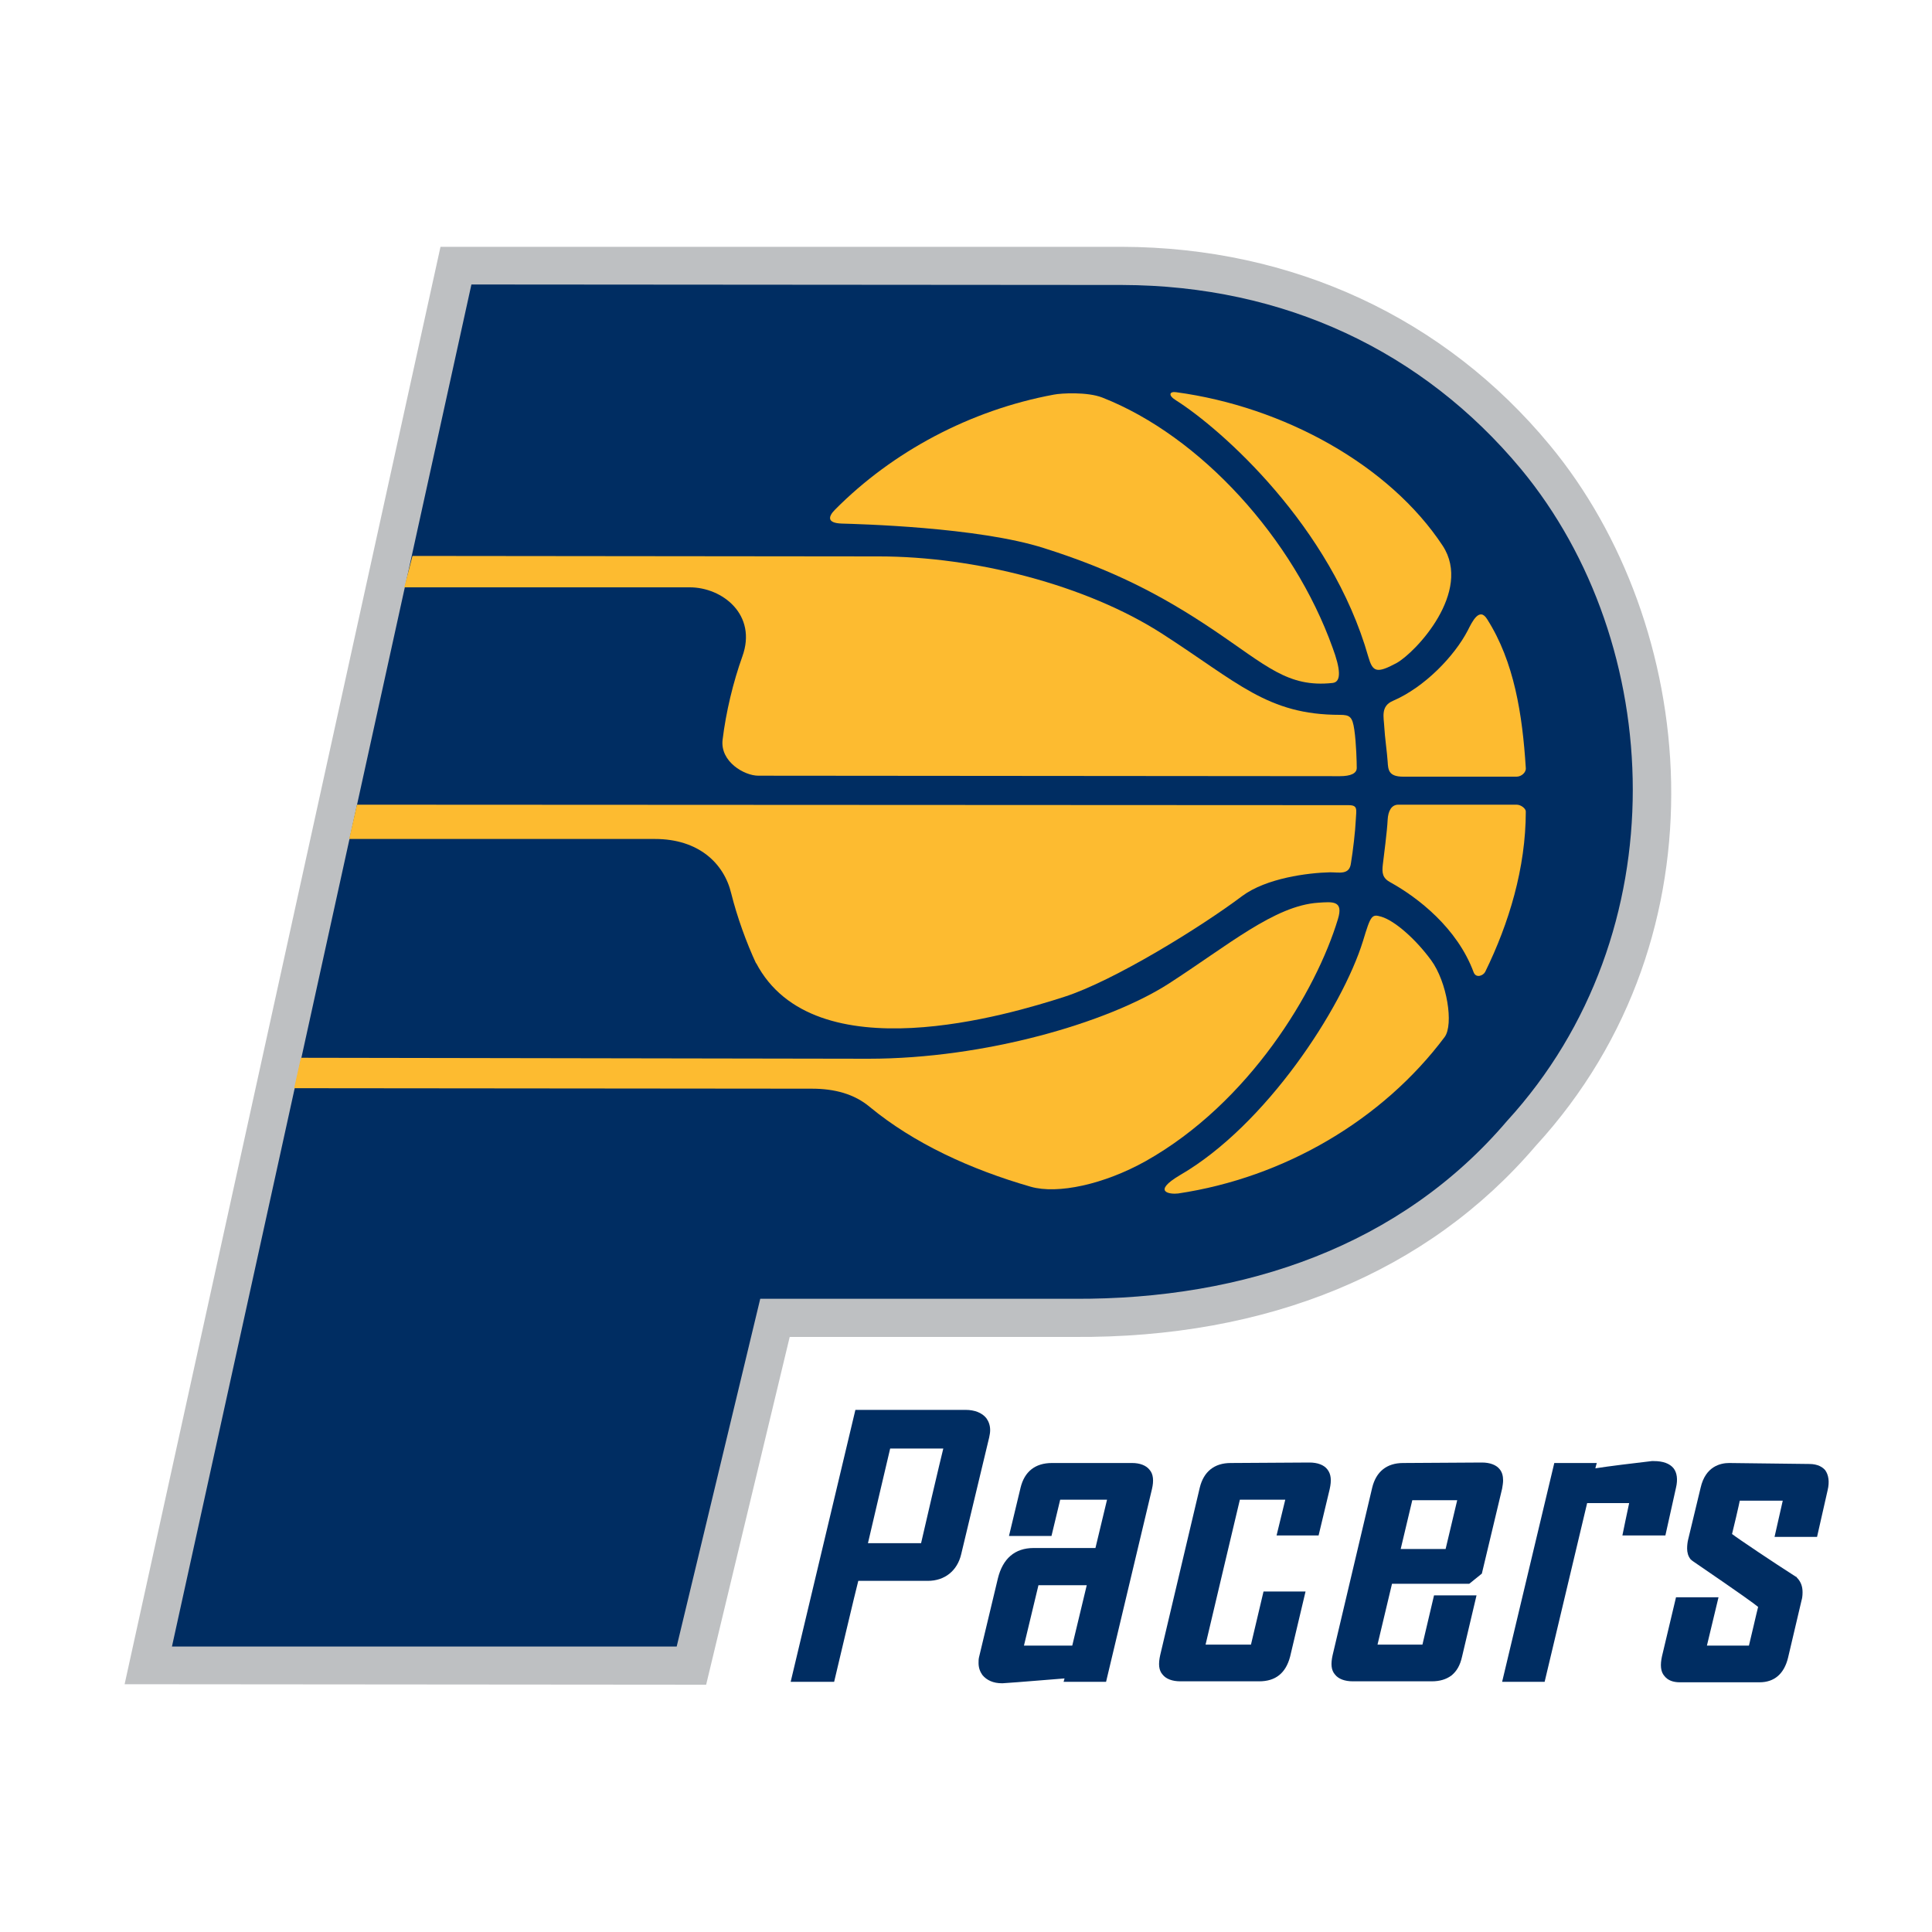 <?xml version="1.0" encoding="utf-8"?>
<!-- Generator: Adobe Illustrator 20.0.0, SVG Export Plug-In . SVG Version: 6.00 Build 0)  -->
<svg version="1.1" id="Layer_3" xmlns="http://www.w3.org/2000/svg" xmlns:xlink="http://www.w3.org/1999/xlink" x="0px" y="0px"
	 width="400px" height="400px" viewBox="0 0 400 400" style="enable-background:new 0 0 400 400;" xml:space="preserve">
<style type="text/css">
	.st0{fill:#BEC0C2;}
	.st1{fill:#002D62;}
	.st2{fill:#FDBB30;}
</style>
<g>
	<path class="st0" d="M320.9,92.2c-21.8-26.4-53.3-41-88.6-41.1l-141.1,0L25.8,348.7l120.4,0.1l17.3-72c16.2,0,58.7,0,58.7,0
		c40.3,0.3,73.4-13.4,95.7-39.5C358.4,193.2,351.3,128.9,320.9,92.2"/>
	<path class="st1" d="M157.4,268.9l-17.3,72l-104.5,0l62-282l134.7,0.1c33.6,0.1,62.3,13.7,82.6,38.1c29.9,36.1,32.8,96-2.9,135
		c-21.9,25.7-54.1,37-89.7,36.8L157.4,268.9z"/>
	<path class="st2" d="M83.7,121.6l59.1,0c6.8,0,14,5.7,10.9,14.3c-1.9,5.3-3.4,11.5-4.1,17.3c-0.5,4.5,4.5,7.4,7.4,7.4l120.4,0.1
		c2.3,0,3.5-0.6,3.5-1.7c0-1.1-0.1-5.1-0.5-7.9c-0.4-2.7-0.9-3.1-3-3.1c-15,0-21.1-6.7-36.8-16.8c-15.7-10.1-38.8-16-58.6-16
		l-96.6-0.1L83.7,121.6z"/>
	<path class="st2" d="M156.6,199.6c-2.1-4.5-4-9.8-5.2-14.6c-1.5-6.3-6.8-11.3-15.8-11.3l-63.3,0l1.6-7.1l205.3,0.1
		c2,0,1.6,0.9,1.5,3.1c-0.1,2.3-0.6,6.5-1,8.9c-0.3,2.5-2.4,1.9-4.3,1.9c-4.6,0.1-13.2,1.2-18.2,4.9c-8.5,6.4-26.6,17.6-36.9,20.9
		c-10.9,3.5-51.8,16-63.8-7.1"/>
	<path class="st2" d="M60.9,225.3l107.2,0.1c4.7,0,8.8,1.1,12,3.8c9.1,7.5,20.8,12.9,33.3,16.5c5.6,1.6,15.2-0.5,23.8-5.3
		c21.5-12.1,35.3-35.2,39.8-50.1c1.2-3.9-1.1-3.6-4.1-3.4c-9,0.6-18.6,8.8-31,16.8c-12.5,8-37.9,15.5-62.1,15.5L62.3,219L60.9,225.3
		z"/>
	<path class="st2" d="M218.2,81.7c1.5-0.3,6.9-0.6,10,0.6c20.4,8,39.6,29.2,47.7,51.8c1.6,4.3,1.9,7.1,0,7.3
		c-9.3,1-13.7-3.6-24.7-11c-11-7.4-21.1-12.5-35-16.9c-13.7-4.4-38.7-5-41.9-5.1c-3.2-0.1-2.8-1.5-1.4-2.9
		C184.8,93.5,200.9,84.9,218.2,81.7"/>
	<path class="st2" d="M315.9,159c0.1,0.9-0.9,1.8-1.9,1.8c-0.1,0-23.5,0-23.5,0c-3,0-3.1-1.4-3.2-3.1c-0.1-1.7-0.6-5.2-0.7-7.2
		c-0.1-2-0.8-4.3,1.8-5.4c6.5-2.8,12.7-9.2,15.5-14.6c0.9-1.8,2.4-4.9,4-2.3C313.5,137,315.2,147.9,315.9,159"/>
	<path class="st2" d="M307.5,201.2c-0.4,0.8-1.9,1.4-2.4,0.1c-3.4-9.2-11.6-15.5-17.2-18.6c-1.7-0.9-1.8-2-1.6-3.7
		c0.2-1.7,0.9-7,1-9.3c0.1-1.8,0.8-3.1,2.2-3.1l24.5,0c0.9,0,1.9,0.8,1.9,1.4C315.9,179.7,312.4,191.2,307.5,201.2"/>
	<path class="st2" d="M243.9,247.1c-1.7,0.2-5.5-0.3,0.4-3.8c17.8-10.3,33.6-34.6,37.9-48.5c1.6-5.3,1.8-5.6,3.8-5
		c2.7,0.8,7,4.5,10.3,9c3.3,4.5,4.7,13.3,2.8,15.9C286.3,231.8,266,243.8,243.9,247.1"/>
	<path class="st2" d="M289.1,137.3c-4.1,2.2-4.9,1.8-5.8-1.3c-7.7-27.1-30.5-47.2-39.8-53.1c-1.8-1.1-1.3-1.9,0-1.7
		c22.3,3,44.2,15.1,55.2,31.8C304.9,122.5,293.1,135.1,289.1,137.3"/>
	<path class="st1" d="M195.3,299.9c-0.3,1.1-4.4,18.6-4.6,19.6h-11c0.3-1.4,4.4-18.7,4.6-19.6H195.3z M177.1,291.9l-13.4,56.3h9
		c0,0,4.7-19.9,5-20.9h14.4c3.5,0,6.1-2.1,6.9-5.5l5.8-24.2c0.1-0.5,0.2-1,0.2-1.5c0-1-0.3-1.8-0.8-2.5c-0.9-1.1-2.4-1.7-4.3-1.7
		H177.1z"/>
	<path class="st1" d="M225,328.2c-0.3,1.2-2.8,11.6-3,12.5h-10c0.3-1.2,2.8-11.6,3-12.5L225,328.2L225,328.2z M217.8,302.9
		c-3.5,0-5.7,1.8-6.5,5.1l-2.4,10h8.8c0,0,1.6-6.6,1.8-7.5h9.7c-0.3,1.3-2.2,9.2-2.4,10H214c-3.9,0-6.4,2.2-7.4,6.3l-3.9,16.3
		c-0.1,0.4-0.1,0.8-0.1,1.2c0,1,0.3,1.8,0.8,2.5c0.9,1.1,2.3,1.7,4,1.7c0,0,0.2,0,0.2,0c3.2-0.2,10.1-0.8,12.8-1
		c0,0.1-0.2,0.7-0.2,0.7h8.8l9.5-39.9c0.4-1.7,0.3-3.1-0.5-4c-0.7-0.9-2-1.4-3.6-1.4L217.8,302.9L217.8,302.9z"/>
	<path class="st1" d="M254.8,302.9c-3.4,0-5.6,1.8-6.4,5.1l-8.2,34.7c-0.4,1.8-0.3,3.1,0.5,4c0.7,0.9,2,1.4,3.7,1.4h16.3
		c3.4,0,5.5-1.7,6.4-5.1l3.2-13.5h-8.7c0,0-2.4,10.1-2.6,11h-9.4c0.3-1.4,6.9-29.1,7.1-30h9.4c-0.3,1.3-1.8,7.4-1.8,7.4h8.7l2.3-9.6
		c0.4-1.8,0.3-3.1-0.5-4.1c-0.7-0.9-2-1.4-3.7-1.4L254.8,302.9L254.8,302.9z"/>
	<path class="st1" d="M301.7,310.6c-0.3,1.2-2.2,9.3-2.4,10.1H290c0.3-1.2,2.2-9.2,2.4-10.1H301.7z M290.5,302.9
		c-3.4,0-5.6,1.8-6.4,5.1l-8.2,34.7c-0.4,1.8-0.3,3.1,0.5,4c0.7,0.9,2,1.4,3.7,1.4h16.3c1.7,0,3-0.4,4.1-1.2
		c1.1-0.9,1.8-2.1,2.2-3.9l3-12.7h-8.8c0,0-2.2,9.3-2.4,10.2h-9.3c0.3-1.3,2.8-11.8,3-12.6h16l2.6-2.1l4.2-17.6
		c0.1-0.6,0.2-1.2,0.2-1.7c0-0.9-0.2-1.7-0.7-2.3c-0.7-0.9-2-1.4-3.7-1.4L290.5,302.9L290.5,302.9z"/>
	<path class="st1" d="M342,302.5c-3.5,0.4-9.2,1.1-11.7,1.5c0-0.1,0.3-1.1,0.3-1.1l-8.8,0L311,348.2h8.8c0,0,8.6-36.1,8.8-37h8.7
		c-0.3,1.3-1.4,6.7-1.4,6.7h8.9l2.2-9.9c0.4-1.7,0.2-3.1-0.5-4c-0.8-1-2.2-1.5-4.1-1.5C342.2,302.5,342,302.5,342,302.5"/>
	<path class="st1" d="M358,302.9c-1.8,0-4.9,0.7-5.9,5.1l-2.6,10.8c-0.1,0.4-0.2,1.1-0.2,1.8c0,0.8,0.2,1.6,0.7,2.2
		c0,0,0,0.1,0.1,0.1c0,0,0,0,0,0l0,0c0.1,0.1,0.2,0.2,0.5,0.4c10.1,6.9,12.7,8.8,13.4,9.4c-0.2,0.7-1.8,7.7-1.9,8h-8.7
		c0.3-1.3,2.4-10,2.4-10h-8.8l-2.9,12.2c-0.4,1.8-0.3,3.2,0.5,4.1c0.7,0.9,1.8,1.3,3.2,1.3h16.5c3.1,0,5.1-1.8,5.9-5.1l2.8-11.9
		c0.1-0.3,0.2-0.9,0.2-1.6c0-1-0.2-2.1-1.2-3.1l0-0.1l-0.1,0c-4.7-3-12-7.9-13.3-8.9c0.2-0.7,1.5-6.3,1.6-6.9h8.9
		c-0.3,1.3-1.7,7.5-1.7,7.5h8.8l2.2-9.7c0.4-1.7,0.2-3.1-0.5-4.1c-0.5-0.6-1.5-1.3-3.3-1.3L358,302.9L358,302.9z"/>
</g>
</svg>
